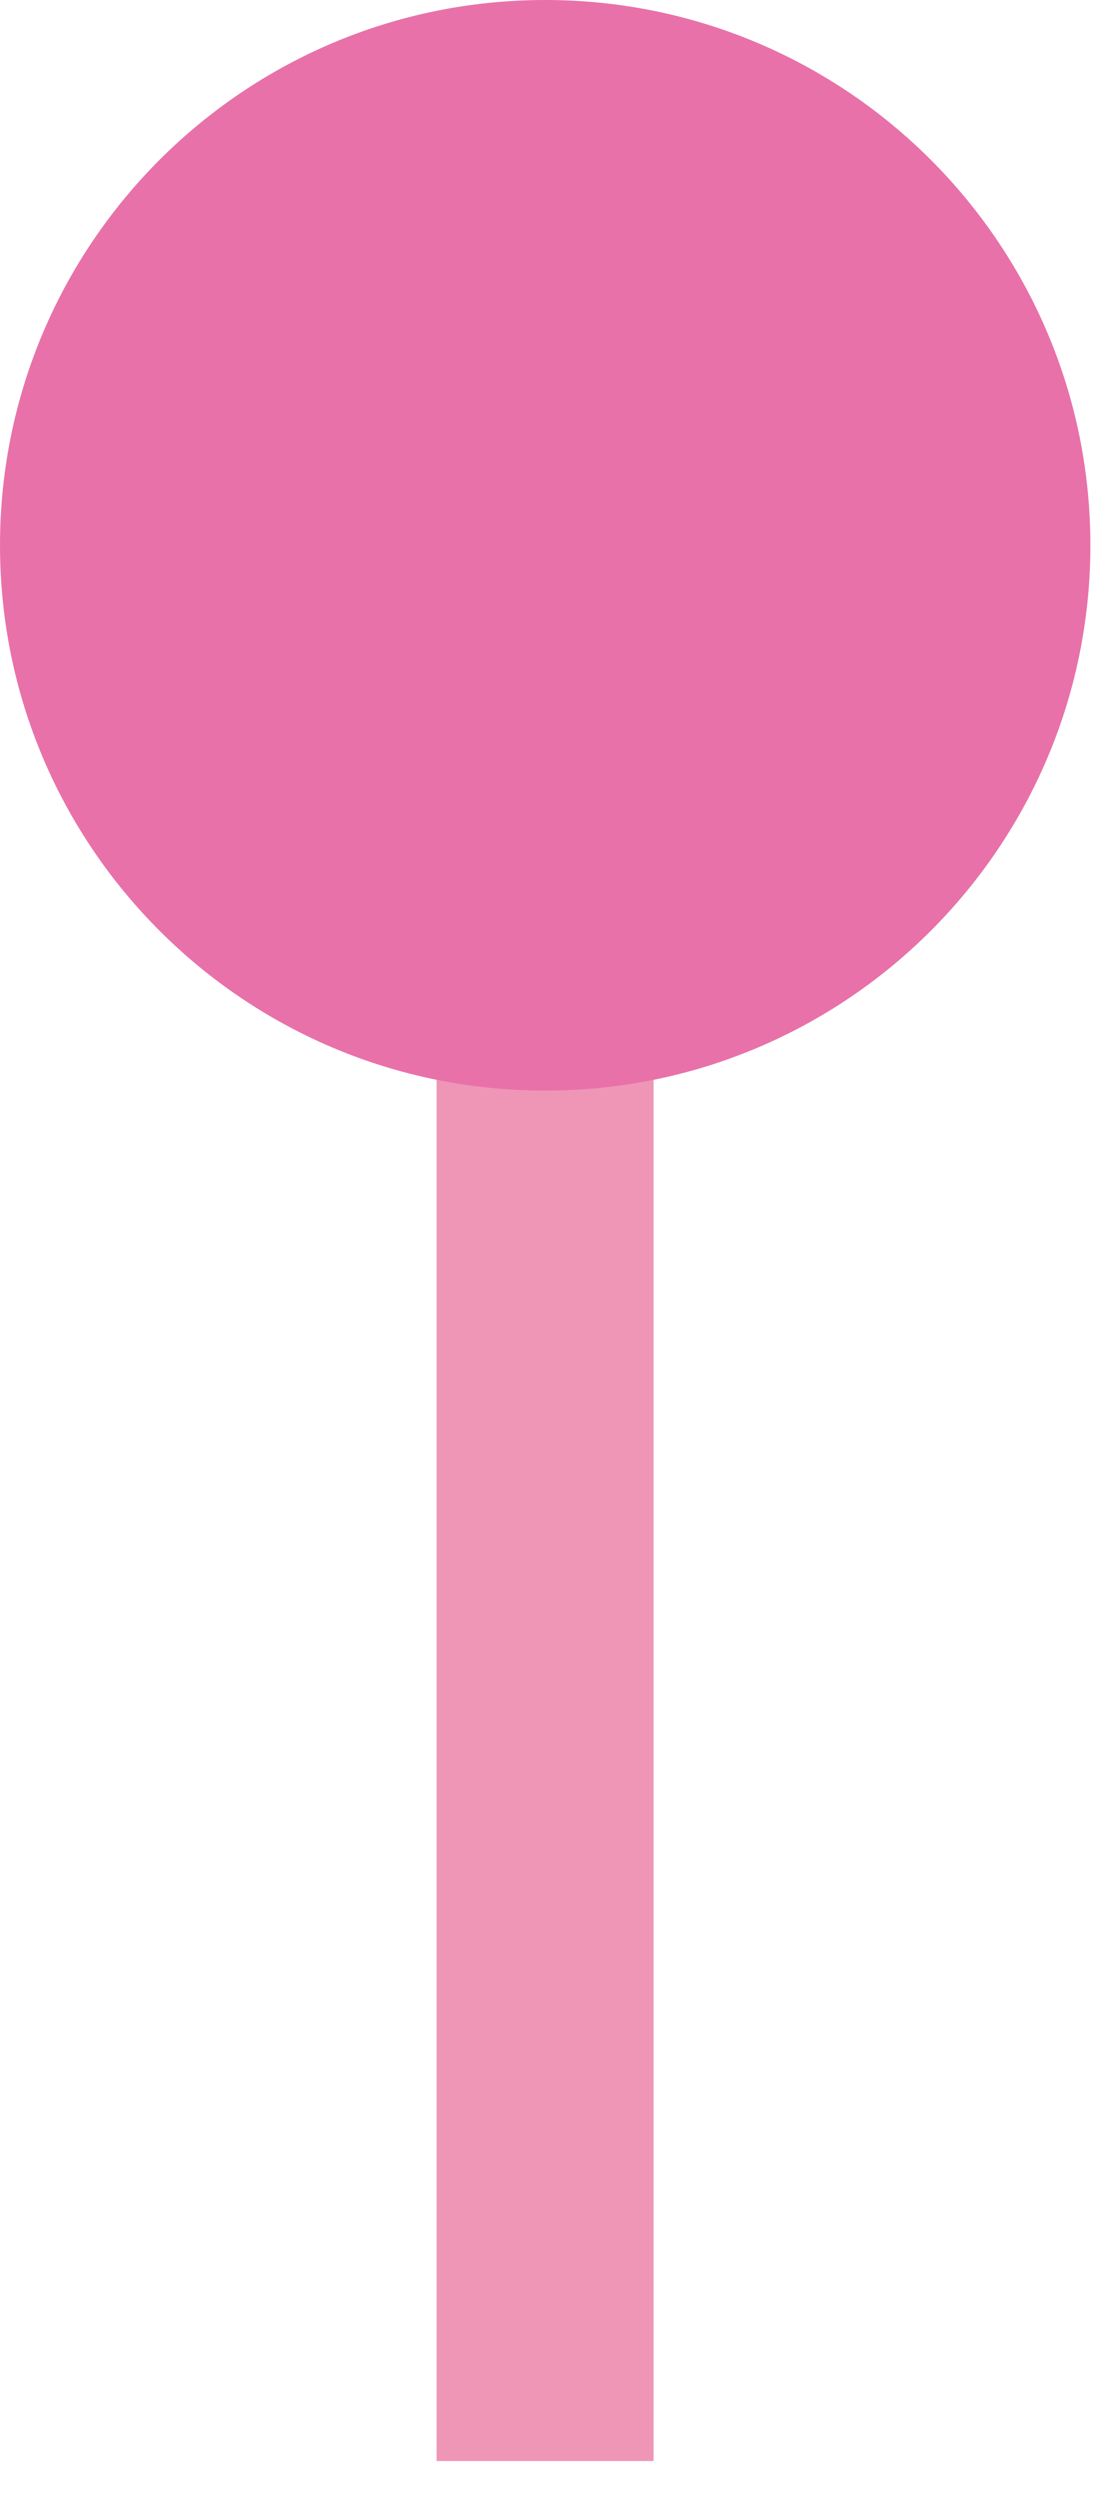 <svg width="25" height="57" viewBox="0 0 25 57" fill="none" xmlns="http://www.w3.org/2000/svg">
<path d="M14.908 22.23H9.959V56.112H14.908V22.23Z" fill="#EF96B6"/>
<path d="M12.436 24.866C19.304 24.866 24.872 19.3 24.872 12.433C24.872 5.567 19.304 0 12.436 0C5.568 0 0 5.567 0 12.433C0 19.3 5.568 24.866 12.436 24.866Z" fill="#E971A9"/>
</svg>
